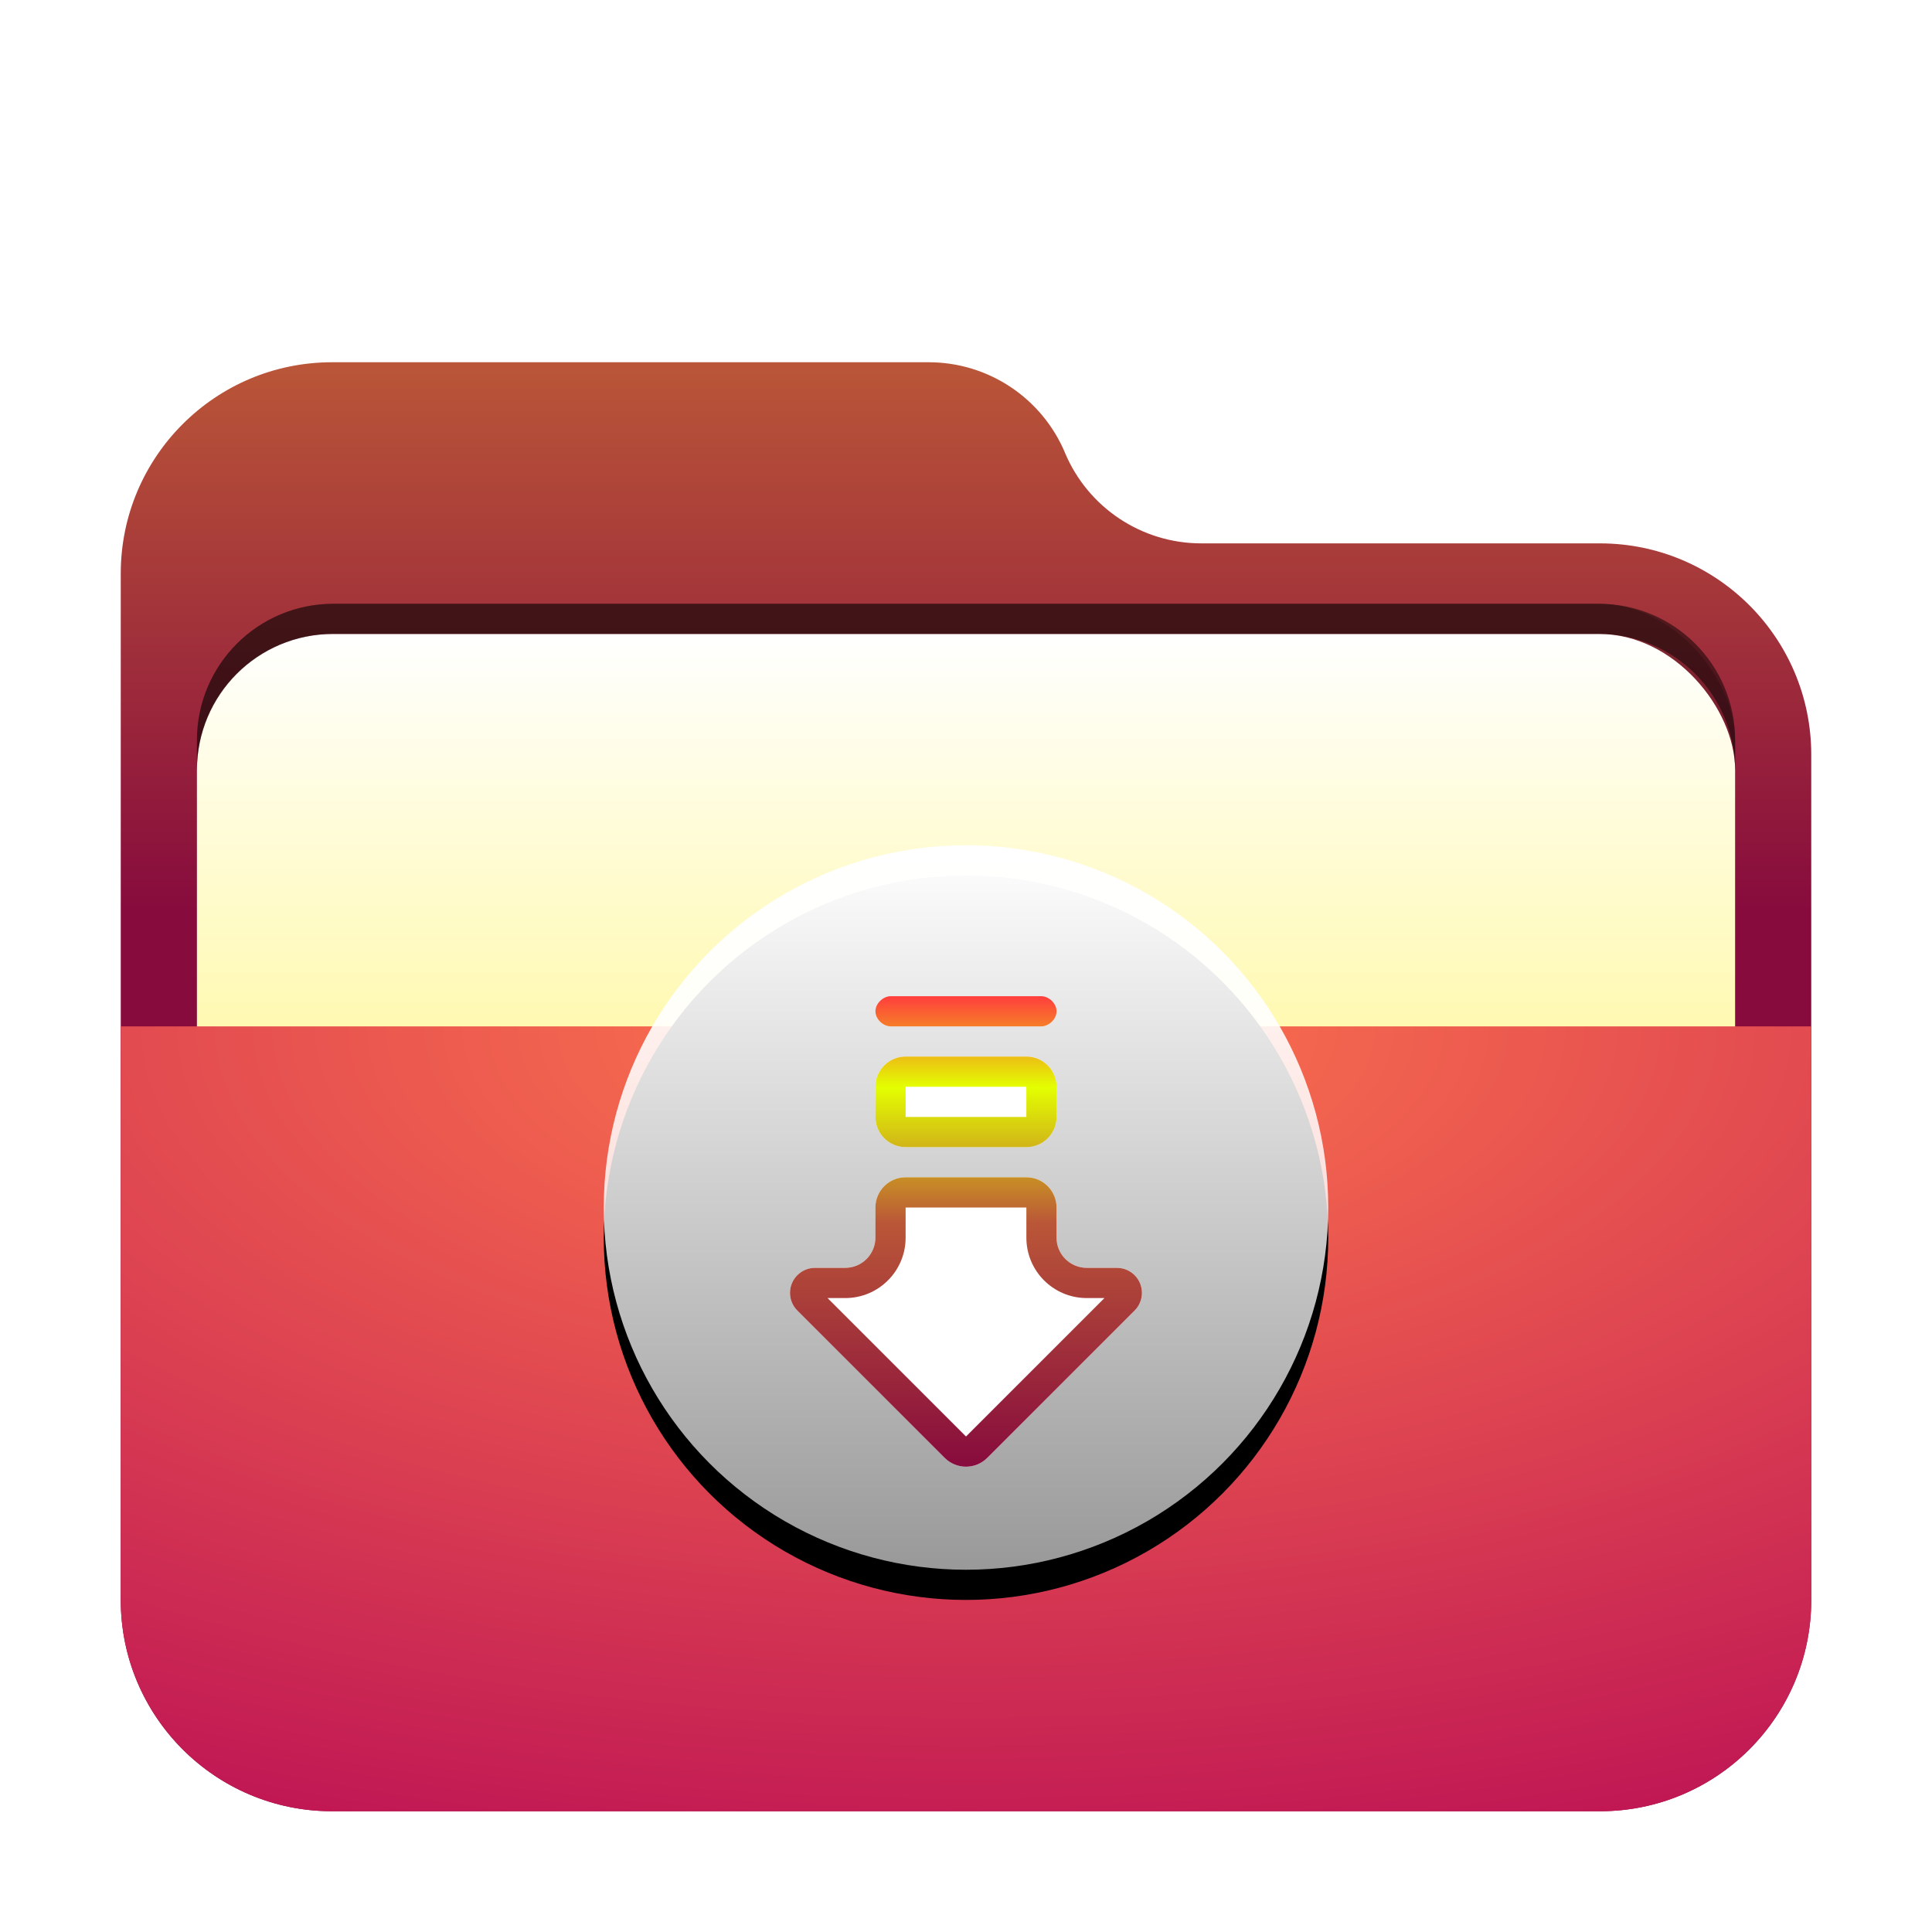 <svg width="64" height="64" version="1.1" viewBox="0 0 64 64" xmlns="http://www.w3.org/2000/svg" xmlns:xlink="http://www.w3.org/1999/xlink">
<defs>
<filter id="folder-downloads-a" x="-14.3%" y="-16.7%" width="128.6%" height="133.3%">
<feOffset dy="1" in="SourceAlpha" result="shadowOffsetOuter1"/>
<feGaussianBlur in="shadowOffsetOuter1" result="shadowBlurOuter1" stdDeviation="1.5"/>
<feComposite in="shadowBlurOuter1" in2="SourceAlpha" operator="out" result="shadowBlurOuter1"/>
<feColorMatrix in="shadowBlurOuter1" result="shadowMatrixOuter1" values="0 0 0 0 0   0 0 0 0 0   0 0 0 0 0  0 0 0 0.2 0"/>
<feMerge>
<feMergeNode in="shadowMatrixOuter1"/>
<feMergeNode in="SourceGraphic"/>
</feMerge>
</filter>
<linearGradient id="folder-downloads-c" x1="25.923" x2="25.923" y1="-3.0699e-14" y2="19.685" gradientTransform="scale(1.08 .926)" gradientUnits="userSpaceOnUse">
<stop stop-color="#ba5638" offset="0"/>
<stop stop-color="#870b3d" offset="1"/>
</linearGradient>
<path id="folder-downloads-b" d="m31.279 3c0.764 1.818 2.544 3 4.516 3h13.205c3.866 0 7 3.134 7 7v28c0 3.866-3.134 7-7 7h-42c-3.866 0-7-3.134-7-7l-2.6645e-15 -34c-4.7345e-16 -3.866 3.134-7 7-7l19.764 1.1546e-14c1.972-3.6222e-16 3.751 1.182 4.516 3z"/>
<linearGradient id="folder-downloads-l" x1="12" x2="12" y2="24" gradientUnits="userSpaceOnUse">
<stop stop-color="#FFF" offset="0"/>
<stop stop-color="#FFF" stop-opacity=".6" offset="1"/>
</linearGradient>
<circle id="folder-downloads-k" cx="12" cy="12" r="12"/>
<filter id="folder-downloads-j" x="-14.6%" y="-10.4%" width="129.2%" height="129.2%">
<feOffset dy="1" in="SourceAlpha" result="shadowOffsetOuter1"/>
<feGaussianBlur in="shadowOffsetOuter1" result="shadowBlurOuter1" stdDeviation="1"/>
<feColorMatrix in="shadowBlurOuter1" values="0 0 0 0 0   0 0 0 0 0.429   0 0 0 0 0.969  0 0 0 0.5 0"/>
</filter>
<linearGradient id="folder-downloads-m" x1="13.876" x2="13.876" y1="4.324" y2="17.803" gradientTransform="matrix(.865 0 0 1.156 20 28)" gradientUnits="userSpaceOnUse">
<stop stop-color="#FF3D3D" offset="0"/>
<stop stop-color="#E3FF00" offset=".194"/>
<stop stop-color="#ba5638" offset=".483"/>
<stop stop-color="#870b3d" offset="1"/>
</linearGradient>
<radialGradient id="radialGradient883" cx="19.079" cy=".734" r="45.068" gradientTransform="matrix(1.468 0 0 .681 4 32.5)" gradientUnits="userSpaceOnUse">
<stop stop-color="#ff774d" offset="0"/>
<stop stop-color="#ba0e55" offset="1"/>
</radialGradient>
<filter id="folder-open-64px-a" x="-.143" y="-.167" width="1.286" height="1.333">
<feOffset dy="1" in="SourceAlpha" result="shadowOffsetOuter1"/>
<feGaussianBlur in="shadowOffsetOuter1" result="shadowBlurOuter1" stdDeviation="1.5"/>
<feComposite in="shadowBlurOuter1" in2="SourceAlpha" operator="out" result="shadowBlurOuter1"/>
<feColorMatrix in="shadowBlurOuter1" result="shadowMatrixOuter1" values="0 0 0 0 0   0 0 0 0 0   0 0 0 0 0  0 0 0 0.2 0"/>
<feMerge>
<feMergeNode in="shadowMatrixOuter1"/>
<feMergeNode in="SourceGraphic"/>
</feMerge>
</filter>
<filter id="filter920" x="-.051" y="-.124" width="1.101" height="1.249" color-interpolation-filters="sRGB">
<feGaussianBlur stdDeviation="1.076"/>
</filter>
<linearGradient id="linearGradient1190" x1="17.868" x2="17.868" y1="14.103" y2="38.415" gradientTransform="matrix(1.567 0 0 .638 4 11)" gradientUnits="userSpaceOnUse">
<stop stop-color="#FFF" offset="0"/>
<stop stop-color="#fff8a3" offset="1"/>
</linearGradient>
<filter id="folder-64px-a-3" x="-.143" y="-.167" width="1.286" height="1.333">
<feOffset dy="1" in="SourceAlpha" result="shadowOffsetOuter1"/>
<feGaussianBlur in="shadowOffsetOuter1" result="shadowBlurOuter1" stdDeviation="1.5"/>
<feComposite in="shadowBlurOuter1" in2="SourceAlpha" operator="out" result="shadowBlurOuter1"/>
<feColorMatrix in="shadowBlurOuter1" result="shadowMatrixOuter1" values="0 0 0 0 0   0 0 0 0 0   0 0 0 0 0  0 0 0 0.2 0"/>
<feMerge>
<feMergeNode in="shadowMatrixOuter1"/>
<feMergeNode in="SourceGraphic"/>
</feMerge>
</filter>
</defs>
<use transform="translate(4,11)" width="100%" height="100%" fill="url(#folder-downloads-c)" fill-rule="evenodd" filter="url(#folder-downloads-a)" xlink:href="#folder-downloads-b"/>
<rect x="6.523" y="20" width="50.955" height="20.75" rx="4.525" ry="4.525" fill-opacity=".2" fill-rule="evenodd" filter="url(#filter920)" style="paint-order:stroke fill markers"/>
<rect x="6.523" y="20" width="50.955" height="20.75" rx="4.5" ry="4.5" fill="url(#linearGradient1190)" fill-rule="evenodd" filter="url(#folder-64px-a-3)"/>
<path d="m11.049 20c-2.507 0-4.525 2.018-4.525 4.525v1c0-2.507 2.018-4.525 4.525-4.525h41.904c2.507 0 4.525 2.018 4.525 4.525v-1c0-2.507-2.018-4.525-4.525-4.525z" fill-rule="evenodd" opacity=".5" style="paint-order:stroke fill markers"/>
<path d="m4 33h56v19c0 3.866-3.134 7-7 7h-42c-3.866 0-7-3.134-7-7z" fill="url(#radialGradient883)" fill-rule="evenodd" filter="url(#folder-open-64px-a)"/>
<use transform="translate(20,28)" width="100%" height="100%" fill="#000000" fill-rule="evenodd" filter="url(#folder-downloads-j)" xlink:href="#folder-downloads-k"/>
<use transform="translate(20,28)" width="100%" height="100%" fill="url(#folder-downloads-l)" fill-rule="evenodd" xlink:href="#folder-downloads-k"/>
<path d="m36 42h1c0.458 0 0.828 0.371 0.828 0.828 0 0.22-0.087 0.43-0.243 0.586l-4.879 4.879c-0.391 0.391-1.024 0.391-1.414 0l-4.879-4.879c-0.324-0.324-0.324-0.848 0-1.172 0.155-0.155 0.366-0.243 0.586-0.243h1c0.552 0 1-0.448 1-1v-1c0-0.552 0.448-1 1-1h4c0.552 0 1 0.448 1 1v1c0 0.552 0.448 1 1 1zm-1-8.5c0 0.276-0.272 0.5-0.5 0.5h-5c-0.228 0-0.5-0.224-0.5-0.5s0.272-0.5 0.5-0.5h5c0.228 0 0.5 0.224 0.5 0.5zm-5 1.5h4c0.552 0 1 0.448 1 1v1c0 0.552-0.448 1-1 1h-4c-0.552 0-1-0.448-1-1v-1c0-0.552 0.448-1 1-1z" fill="#fff" fill-rule="evenodd"/>
<path d="m36 42h1c0.458 0 0.828 0.371 0.828 0.828 0 0.22-0.087 0.43-0.243 0.586l-4.879 4.879c-0.391 0.391-1.024 0.391-1.414 0l-4.879-4.879c-0.324-0.324-0.324-0.848 0-1.172 0.155-0.155 0.366-0.243 0.586-0.243h1c0.552 0 1-0.448 1-1v-1c0-0.552 0.448-1 1-1h4c0.552 0 1 0.448 1 1v1c0 0.552 0.448 1 1 1zm0 1c-1.105 0-2-0.895-2-2v-1h-4v1c0 1.105-0.895 2-2 2h-0.586l4.586 4.586 4.586-4.586zm-1-9.5c0 0.276-0.272 0.5-0.5 0.5h-5c-0.228 0-0.5-0.224-0.5-0.5s0.272-0.5 0.5-0.5h5c0.228 0 0.5 0.224 0.5 0.5zm-5 1.5h4c0.552 0 1 0.448 1 1v1c0 0.552-0.448 1-1 1h-4c-0.552 0-1-0.448-1-1v-1c0-0.552 0.448-1 1-1zm0 1v1h4v-1z" fill="url(#folder-downloads-m)"/>
</svg>
